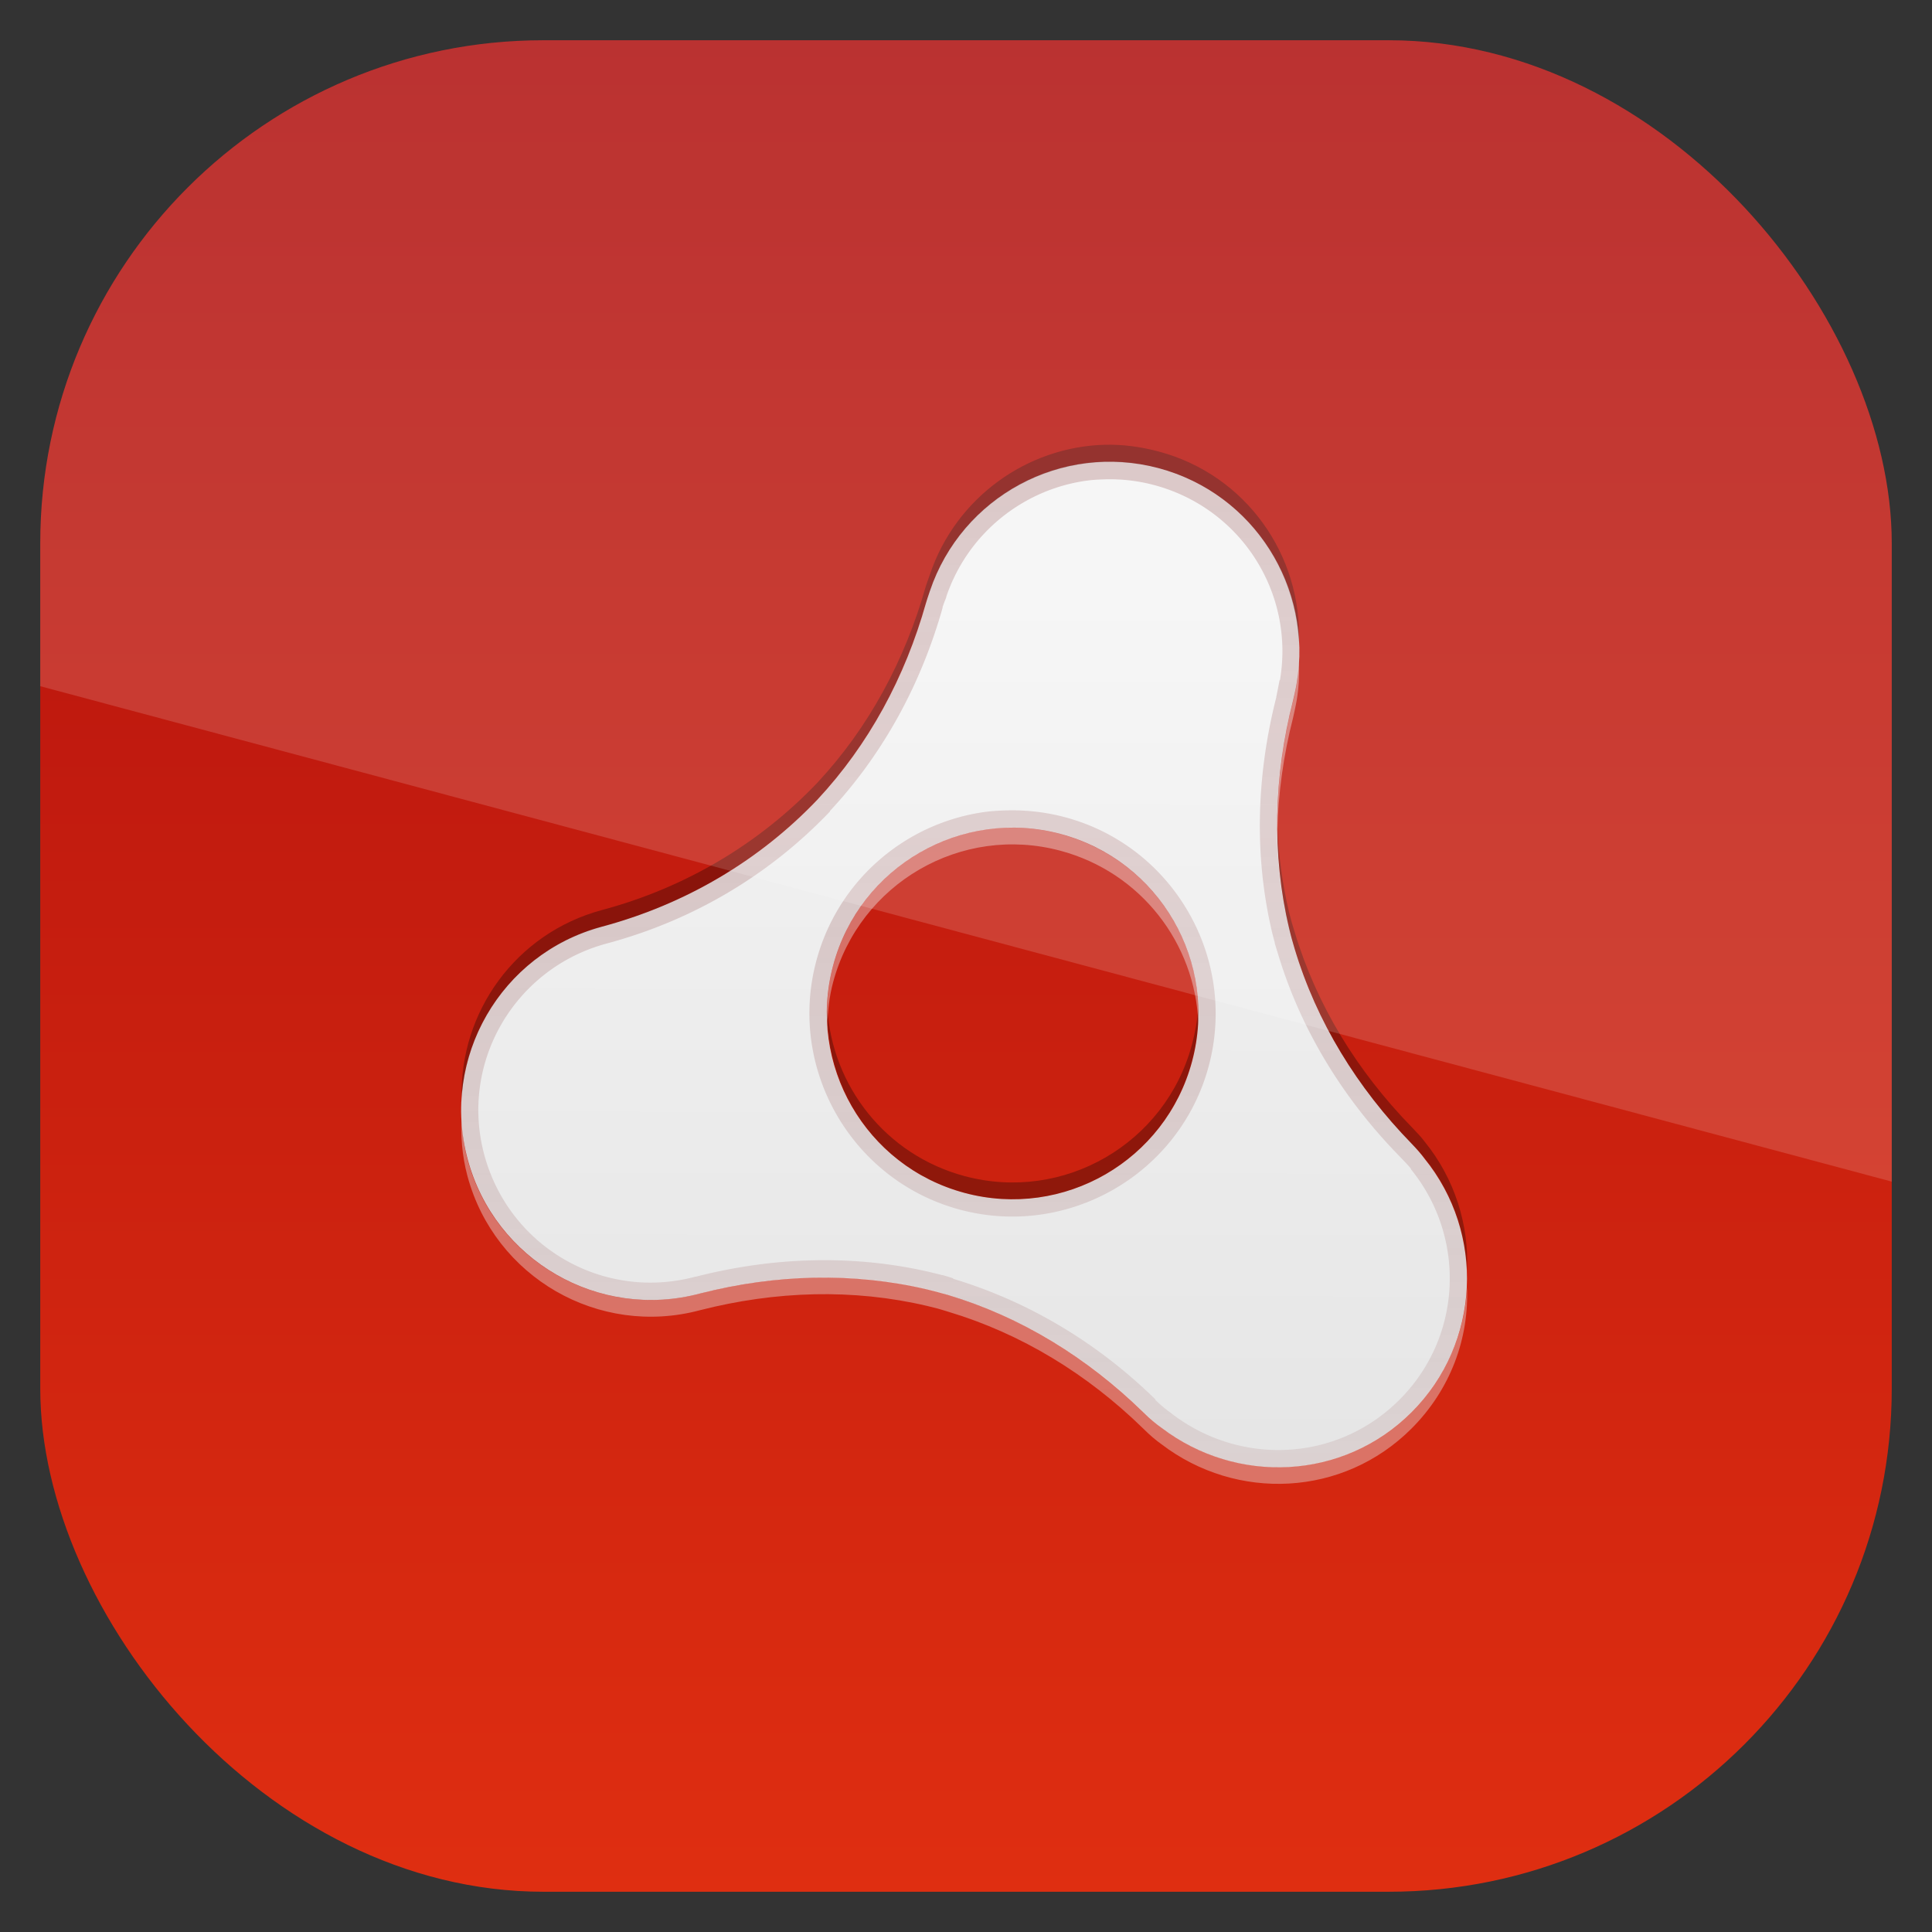 <?xml version="1.0" encoding="UTF-8" standalone="no"?>
<!-- Created with Inkscape (http://www.inkscape.org/) -->
<svg id="svg11037" xmlns:rdf="http://www.w3.org/1999/02/22-rdf-syntax-ns#" xmlns="http://www.w3.org/2000/svg" height="96" width="96" version="1.1" xmlns:cc="http://creativecommons.org/ns#" xmlns:xlink="http://www.w3.org/1999/xlink" xmlns:dc="http://purl.org/dc/elements/1.1/">
 <rect width="100%" height="100%" fill="#333333" stroke="none"/>
 <defs id="defs11039">
  <linearGradient id="linearGradient11642" y2="1046.1" gradientUnits="userSpaceOnUse" y1="962.62" gradientTransform="matrix(1.15 0 0 1.15 -7.2 -150.65)" x2="48" x1="48">
   <stop id="stop3690-0" style="stop-color:#ad0d0d" offset="0"/>
   <stop id="stop3692-9" style="stop-color:#e02f11" offset="1"/>
  </linearGradient>
  <linearGradient id="linearGradient5502" x1="-73.494" xlink:href="#linearGradient3694-0" gradientUnits="userSpaceOnUse" y1="72.699" gradientTransform="matrix(.591 -.158 -.158 -.591 -32.612 954.44)" x2="-50.244" y2="159.48"/>
  <linearGradient id="linearGradient3694-0">
   <stop id="stop3696-7" style="stop-color:#e6e6e6" offset="0"/>
   <stop id="stop3698-2" style="stop-color:#f5f5f5" offset="1"/>
  </linearGradient>
  <linearGradient id="linearGradient5504" x1="-73.494" xlink:href="#linearGradient3694-0" gradientUnits="userSpaceOnUse" y1="72.699" gradientTransform="matrix(.591 -.158 -.158 -.591 -32.612 955.44)" x2="-50.244" y2="159.48"/>
  <linearGradient id="linearGradient5506" x1="58" gradientUnits="userSpaceOnUse" y1="19" gradientTransform="translate(-135.97,846.14)" x2="58" y2="120">
   <stop id="stop4087-8" style="stop-color:#782121" offset="0"/>
   <stop id="stop4089-4" style="stop-color:#782121;stop-opacity:0" offset="1"/>
  </linearGradient>
  <clipPath id="clipPath3009" clipPathUnits="userSpaceOnUse">
   <path id="path3011" style="opacity:.15;fill:#fff" d="m-2 956.36h-96v33.562l96 25.687v-59.25z"/>
  </clipPath>
 </defs>
 <g id="layer1" transform="translate(0 -956.36)">
  <rect id="rect3867" style="fill:url(#linearGradient11642)" rx="25" ry="25" height="92" width="92" y="958.36" x="2"/>
  <g id="g5495" transform="translate(-167.45 25.155)">
   <g id="g9987" transform="matrix(.833 0 0 .833 288.63 234.31)">
    <path id="path3860-6" d="m-60.502 905.72c-0.175-0.237-0.452-0.57-0.765-0.89-3.248-3.334-5.675-7.27-6.982-11.629-0.06-0.203-0.12-0.405-0.174-0.609-0.056-0.204-0.105-0.413-0.156-0.621-1.046-4.426-0.918-9.051 0.233-13.56 0 0 0.176-0.744 0.221-1.051 0.968-5.697-2.54-11.298-8.23-12.824-5.802-1.554-11.749 1.699-13.646 7.311-0.078 0.209-0.238 0.738-0.24 0.746-1.247 4.42-3.414 8.434-6.475 11.719-3.478 3.65-7.899 6.245-12.855 7.573-6.038 1.617-9.625 7.835-8.007 13.875 1.621 6.039 7.828 9.626 13.87 8.006 4.508-1.151 9.133-1.281 13.561-0.236 0.206 0.051 0.414 0.102 0.62 0.158 0.206 0.055 0.411 0.115 0.615 0.173 4.358 1.308 8.298 3.733 11.627 6.983 0.409 0.41 0.762 0.698 1.092 0.931 4.475 3.41 10.842 3.149 14.922-0.931 4.141-4.139 4.381-10.678 0.768-15.125zm-27.437 2.047c-5.911-1.584-9.421-7.662-7.837-13.573 1.585-5.912 7.662-9.421 13.573-7.837 5.914 1.585 9.422 7.662 7.837 13.573-1.585 5.912-7.66 9.422-13.574 7.837z" style="fill:url(#linearGradient5502)"/>
    <path id="path4060-4" d="m-79.591 863.14c-4.638 0.132-8.865 3.159-10.406 7.719-0.078 0.209-0.248 0.711-0.25 0.719-1.247 4.42-3.408 8.434-6.469 11.719-3.478 3.65-7.887 6.266-12.844 7.594-5.157 1.382-8.511 6.102-8.375 11.219 0.296-4.723 3.556-8.928 8.375-10.219 4.957-1.328 9.366-3.944 12.844-7.594 3.061-3.285 5.222-7.298 6.469-11.719 0.002-0.008 0.172-0.509 0.25-0.719 1.897-5.612 7.854-8.867 13.656-7.312 4.871 1.306 8.11 5.592 8.344 10.375 0.208-5.175-3.134-9.978-8.344-11.375-1.088-0.291-2.18-0.437-3.25-0.406zm10.312 22.781c0.01 2.039 0.218 4.075 0.688 6.062 0.05 0.208 0.1 0.389 0.156 0.594 0.054 0.203 0.128 0.422 0.188 0.625 1.307 4.36 3.72 8.291 6.969 11.625 0.312 0.32 0.606 0.638 0.781 0.875 1.581 1.946 2.429 4.317 2.531 6.688 0.126-2.708-0.725-5.464-2.531-7.688-0.175-0.237-0.469-0.555-0.781-0.875-3.248-3.334-5.662-7.265-6.969-11.625-0.06-0.203-0.134-0.422-0.188-0.625-0.056-0.204-0.106-0.386-0.156-0.594-0.392-1.66-0.617-3.363-0.688-5.062zm-4.719 10.781c-0.044 0.735-0.177 1.48-0.375 2.219-1.585 5.912-7.649 9.428-13.562 7.844-4.716-1.264-7.895-5.383-8.188-10-0.143 5.014 3.131 9.645 8.188 11 5.914 1.585 11.978-1.932 13.562-7.844 0.289-1.077 0.408-2.159 0.375-3.219z" style="opacity:.3"/>
    <path id="path4069-5" d="m-67.997 875.92c-0.019 0.478-0.043 0.956-0.125 1.438-0.045 0.307-0.219 1.062-0.219 1.062-0.661 2.589-0.98 5.207-0.938 7.812 0.045-2.273 0.362-4.558 0.938-6.812 0 0 0.173-0.756 0.219-1.062 0.139-0.82 0.164-1.633 0.125-2.438zm-17.531 10.062c-4.72 0.188-8.962 3.415-10.25 8.219-0.32 1.196-0.418 2.392-0.344 3.562 0.024-0.848 0.115-1.708 0.344-2.562 1.585-5.912 7.651-9.428 13.562-7.844 4.805 1.288 8.031 5.529 8.219 10.25 0.263-5.11-3.076-9.871-8.219-11.25-1.108-0.297-2.223-0.418-3.312-0.375zm-32.406 17.125c-0.075 1.194 0.017 2.437 0.344 3.656 1.621 6.039 7.833 9.62 13.875 8 4.508-1.151 9.134-1.296 13.562-0.25 0.206 0.051 0.419 0.101 0.625 0.156 0.206 0.055 0.421 0.129 0.625 0.188 4.358 1.308 8.296 3.718 11.625 6.969 0.409 0.41 0.764 0.704 1.094 0.938 4.475 3.41 10.826 3.142 14.906-0.938 2.329-2.328 3.443-5.39 3.312-8.438-0.126 2.708-1.242 5.368-3.312 7.438-4.08 4.08-10.431 4.348-14.906 0.938-0.33-0.233-0.685-0.528-1.094-0.938-3.329-3.25-7.267-5.66-11.625-6.969-0.204-0.058-0.419-0.132-0.625-0.188-0.206-0.056-0.419-0.105-0.625-0.156-4.428-1.046-9.054-0.901-13.562 0.25-6.042 1.62-12.254-1.961-13.875-8-0.236-0.881-0.321-1.783-0.344-2.656z" style="opacity:.4;fill:url(#linearGradient5504)"/>
    <path id="path4078-1" d="m-79.591 864.14c-4.638 0.132-8.865 3.159-10.406 7.719-0.078 0.209-0.248 0.711-0.25 0.719-1.247 4.42-3.408 8.434-6.469 11.719-3.478 3.65-7.887 6.266-12.844 7.594-6.038 1.617-9.649 7.835-8.031 13.875 1.621 6.039 7.833 9.62 13.875 8 4.508-1.151 9.134-1.296 13.562-0.25 0.206 0.051 0.419 0.101 0.625 0.156 0.206 0.055 0.421 0.129 0.625 0.188 4.358 1.308 8.296 3.718 11.625 6.969 0.409 0.41 0.764 0.704 1.094 0.938 4.475 3.41 10.826 3.142 14.906-0.938 4.141-4.139 4.395-10.678 0.781-15.125-0.175-0.237-0.469-0.555-0.781-0.875-3.248-3.334-5.662-7.265-6.969-11.625-0.06-0.203-0.134-0.422-0.188-0.625-0.056-0.204-0.106-0.386-0.156-0.594-1.046-4.426-0.902-9.053 0.25-13.562 0 0 0.173-0.756 0.219-1.062 0.968-5.697-2.528-11.287-8.219-12.812-1.088-0.291-2.18-0.437-3.25-0.406zm0.031 1.062c0.966-0.026 1.943 0.077 2.938 0.344 5.186 1.39 8.381 6.44 7.5 11.625a1.028 1.028 0 0 0 -0.031 0.031c-0.025 0.168-0.177 0.923-0.188 0.969-0 0.001 0 0.031 0 0.031-1.181 4.643-1.336 9.438-0.25 14.031 0.052 0.214 0.103 0.399 0.156 0.594 0.003 0.011-0.003 0.02 0 0.031 0.064 0.237 0.138 0.456 0.188 0.625 1.358 4.53 3.866 8.622 7.219 12.062 0.3 0.308 0.609 0.633 0.719 0.781a1.028 1.028 0 0 0 0 0.031c3.288 4.046 3.086 9.979-0.688 13.75-3.719 3.719-9.481 3.954-13.562 0.844a1.028 1.028 0 0 0 -0.031 -0.031c-0.28-0.198-0.596-0.439-0.969-0.812a1.028 1.028 0 0 0 0 -0.031c-3.437-3.356-7.535-5.828-12.062-7.188a1.028 1.028 0 0 0 0 -0.031c-0.158-0.045-0.382-0.121-0.625-0.188-0.011-0.003-0.02 0.003-0.031 0-0.22-0.059-0.44-0.11-0.625-0.156-4.605-1.087-9.411-0.938-14.062 0.25a1.028 1.028 0 0 0 -0.031 0c-5.506 1.476-11.117-1.779-12.594-7.281-1.474-5.501 1.812-11.12 7.312-12.594 5.135-1.376 9.705-4.088 13.312-7.875a1.028 1.028 0 0 0 0 -0.031c3.181-3.414 5.431-7.563 6.719-12.125a1.028 1.028 0 0 0 0 -0.062c0.001-0.004 0.011-0.007 0.062-0.156 0.051-0.149 0.126-0.326 0.156-0.406a1.028 1.028 0 0 0 0 -0.031c1.295-3.831 4.678-6.463 8.5-6.938 0.317-0.039 0.647-0.054 0.969-0.062zm-6 19.75c-0.399 0.015-0.797 0.039-1.188 0.094-4.678 0.652-8.735 4.038-10.031 8.875-1.728 6.448 2.116 13.116 8.562 14.844 6.45 1.728 13.116-2.116 14.844-8.562 1.728-6.449-2.114-13.115-8.562-14.844-1.206-0.323-2.429-0.45-3.625-0.406zm0.031 1.031c1.089-0.043 2.204 0.078 3.312 0.375 5.914 1.585 9.428 7.651 7.844 13.562-1.585 5.912-7.649 9.428-13.562 7.844-5.911-1.584-9.428-7.651-7.844-13.562 1.288-4.803 5.53-8.031 10.25-8.219z" style="opacity:.25;fill:url(#linearGradient5506)"/>
   </g>
  </g>
  <rect id="rect3003" style="opacity:.15;fill:#fff" transform="translate(98 3.8281e-7)" clip-path="url(#clipPath3009)" rx="25" ry="25" height="92" width="92" y="958.36" x="-96"/>
 </g>
</svg>
